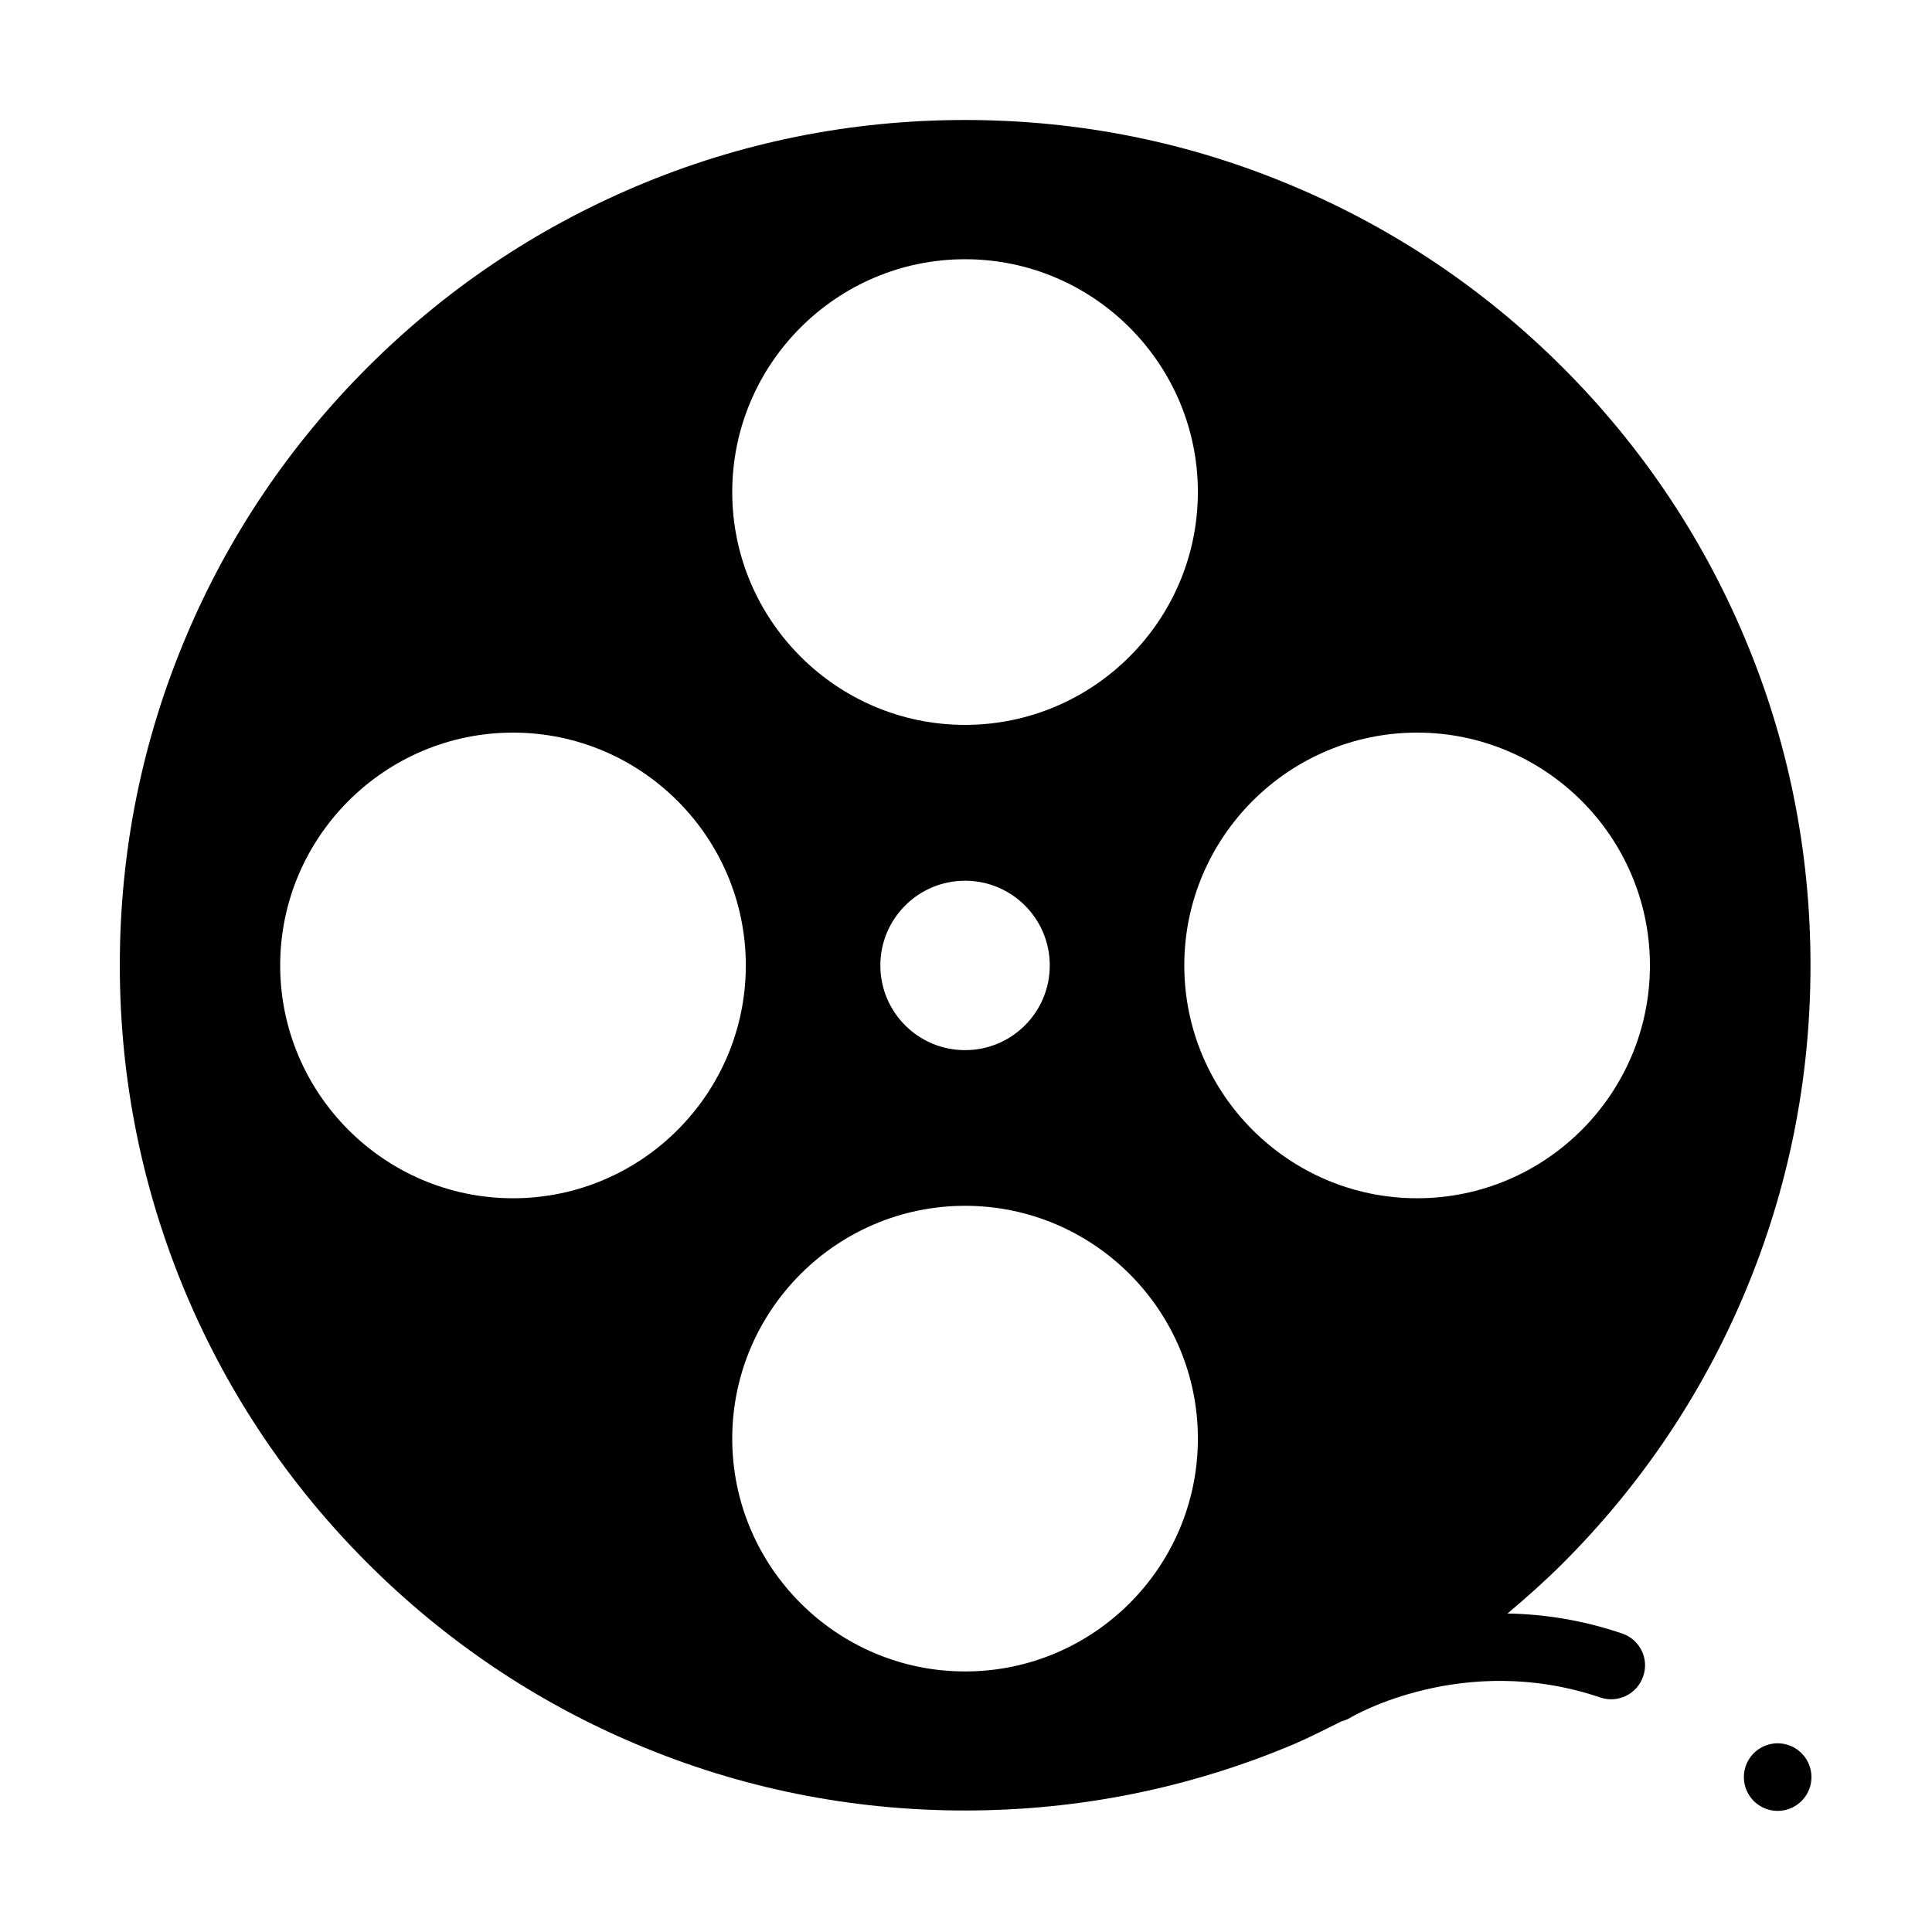 <?xml version="1.0" standalone="no"?><!DOCTYPE svg PUBLIC "-//W3C//DTD SVG 1.1//EN" "http://www.w3.org/Graphics/SVG/1.1/DTD/svg11.dtd"><svg t="1610505576911" class="icon" viewBox="0 0 1024 1024" version="1.1" xmlns="http://www.w3.org/2000/svg" p-id="5388" xmlns:xlink="http://www.w3.org/1999/xlink" width="48" height="48"><defs><style type="text/css"></style></defs><path d="M942.2 941.9m-17.9 0a17.9 17.9 0 1 0 35.8 0 17.9 17.9 0 1 0-35.8 0Z" p-id="5389"></path><path d="M859.8 865.8c-21.5-7.3-42-10.3-60.8-10.6 10.1-8.5 20-17.3 29.4-26.7 41.1-41.1 73.5-89.1 96-142.4 23.4-55.3 35.2-113.9 35.2-174.4s-11.8-119.2-35.2-174.4c-22.6-53.4-54.9-101.3-96-142.4-41.1-41.1-89.1-73.5-142.4-96-55.3-23.5-114-35.3-174.5-35.3S392.3 75.4 337.1 98.8c-53.4 22.6-101.3 54.9-142.4 96-41.1 41.1-73.5 89.1-96 142.4-23.4 55.3-35.2 113.9-35.2 174.4S75.4 630.8 98.7 686c22.6 53.4 54.9 101.3 96 142.4 41.1 41.1 89.1 73.5 142.4 96 55.3 23.4 113.9 35.2 174.4 35.2s119.2-11.9 174.4-35.2c8.6-3.7 16.9-8 25.2-12.1 1.7-0.4 3.3-1.1 4.8-2 0.6-0.4 59.7-35.2 132.3-10.6 9.4 3.2 19.6-1.9 22.7-11.2 3.3-9.3-1.7-19.5-11.1-22.7zM511.5 137.4c68 0 123.4 55.4 123.4 123.4s-55.4 123.4-123.4 123.4-123.4-55.4-123.4-123.4 55.4-123.4 123.4-123.4z m44.9 374.3c0 24.8-20.1 44.9-44.9 44.9-24.8 0-44.9-20.1-44.9-44.9 0-24.8 20.1-44.9 44.9-44.9 24.8 0 44.9 20.1 44.9 44.9zM271.9 635.1c-68 0-123.4-55.4-123.4-123.4s55.4-123.4 123.4-123.4 123.4 55.4 123.4 123.4S340 635.1 271.9 635.1z m239.6 250.8c-68 0-123.4-55.4-123.4-123.4s55.4-123.4 123.4-123.4c68.1 0 123.4 55.4 123.4 123.4 0 68.1-55.3 123.4-123.4 123.4z m239.6-250.8c-68 0-123.4-55.4-123.4-123.4s55.4-123.4 123.4-123.4 123.4 55.4 123.4 123.4-55.3 123.4-123.4 123.4z" p-id="5390"></path></svg>